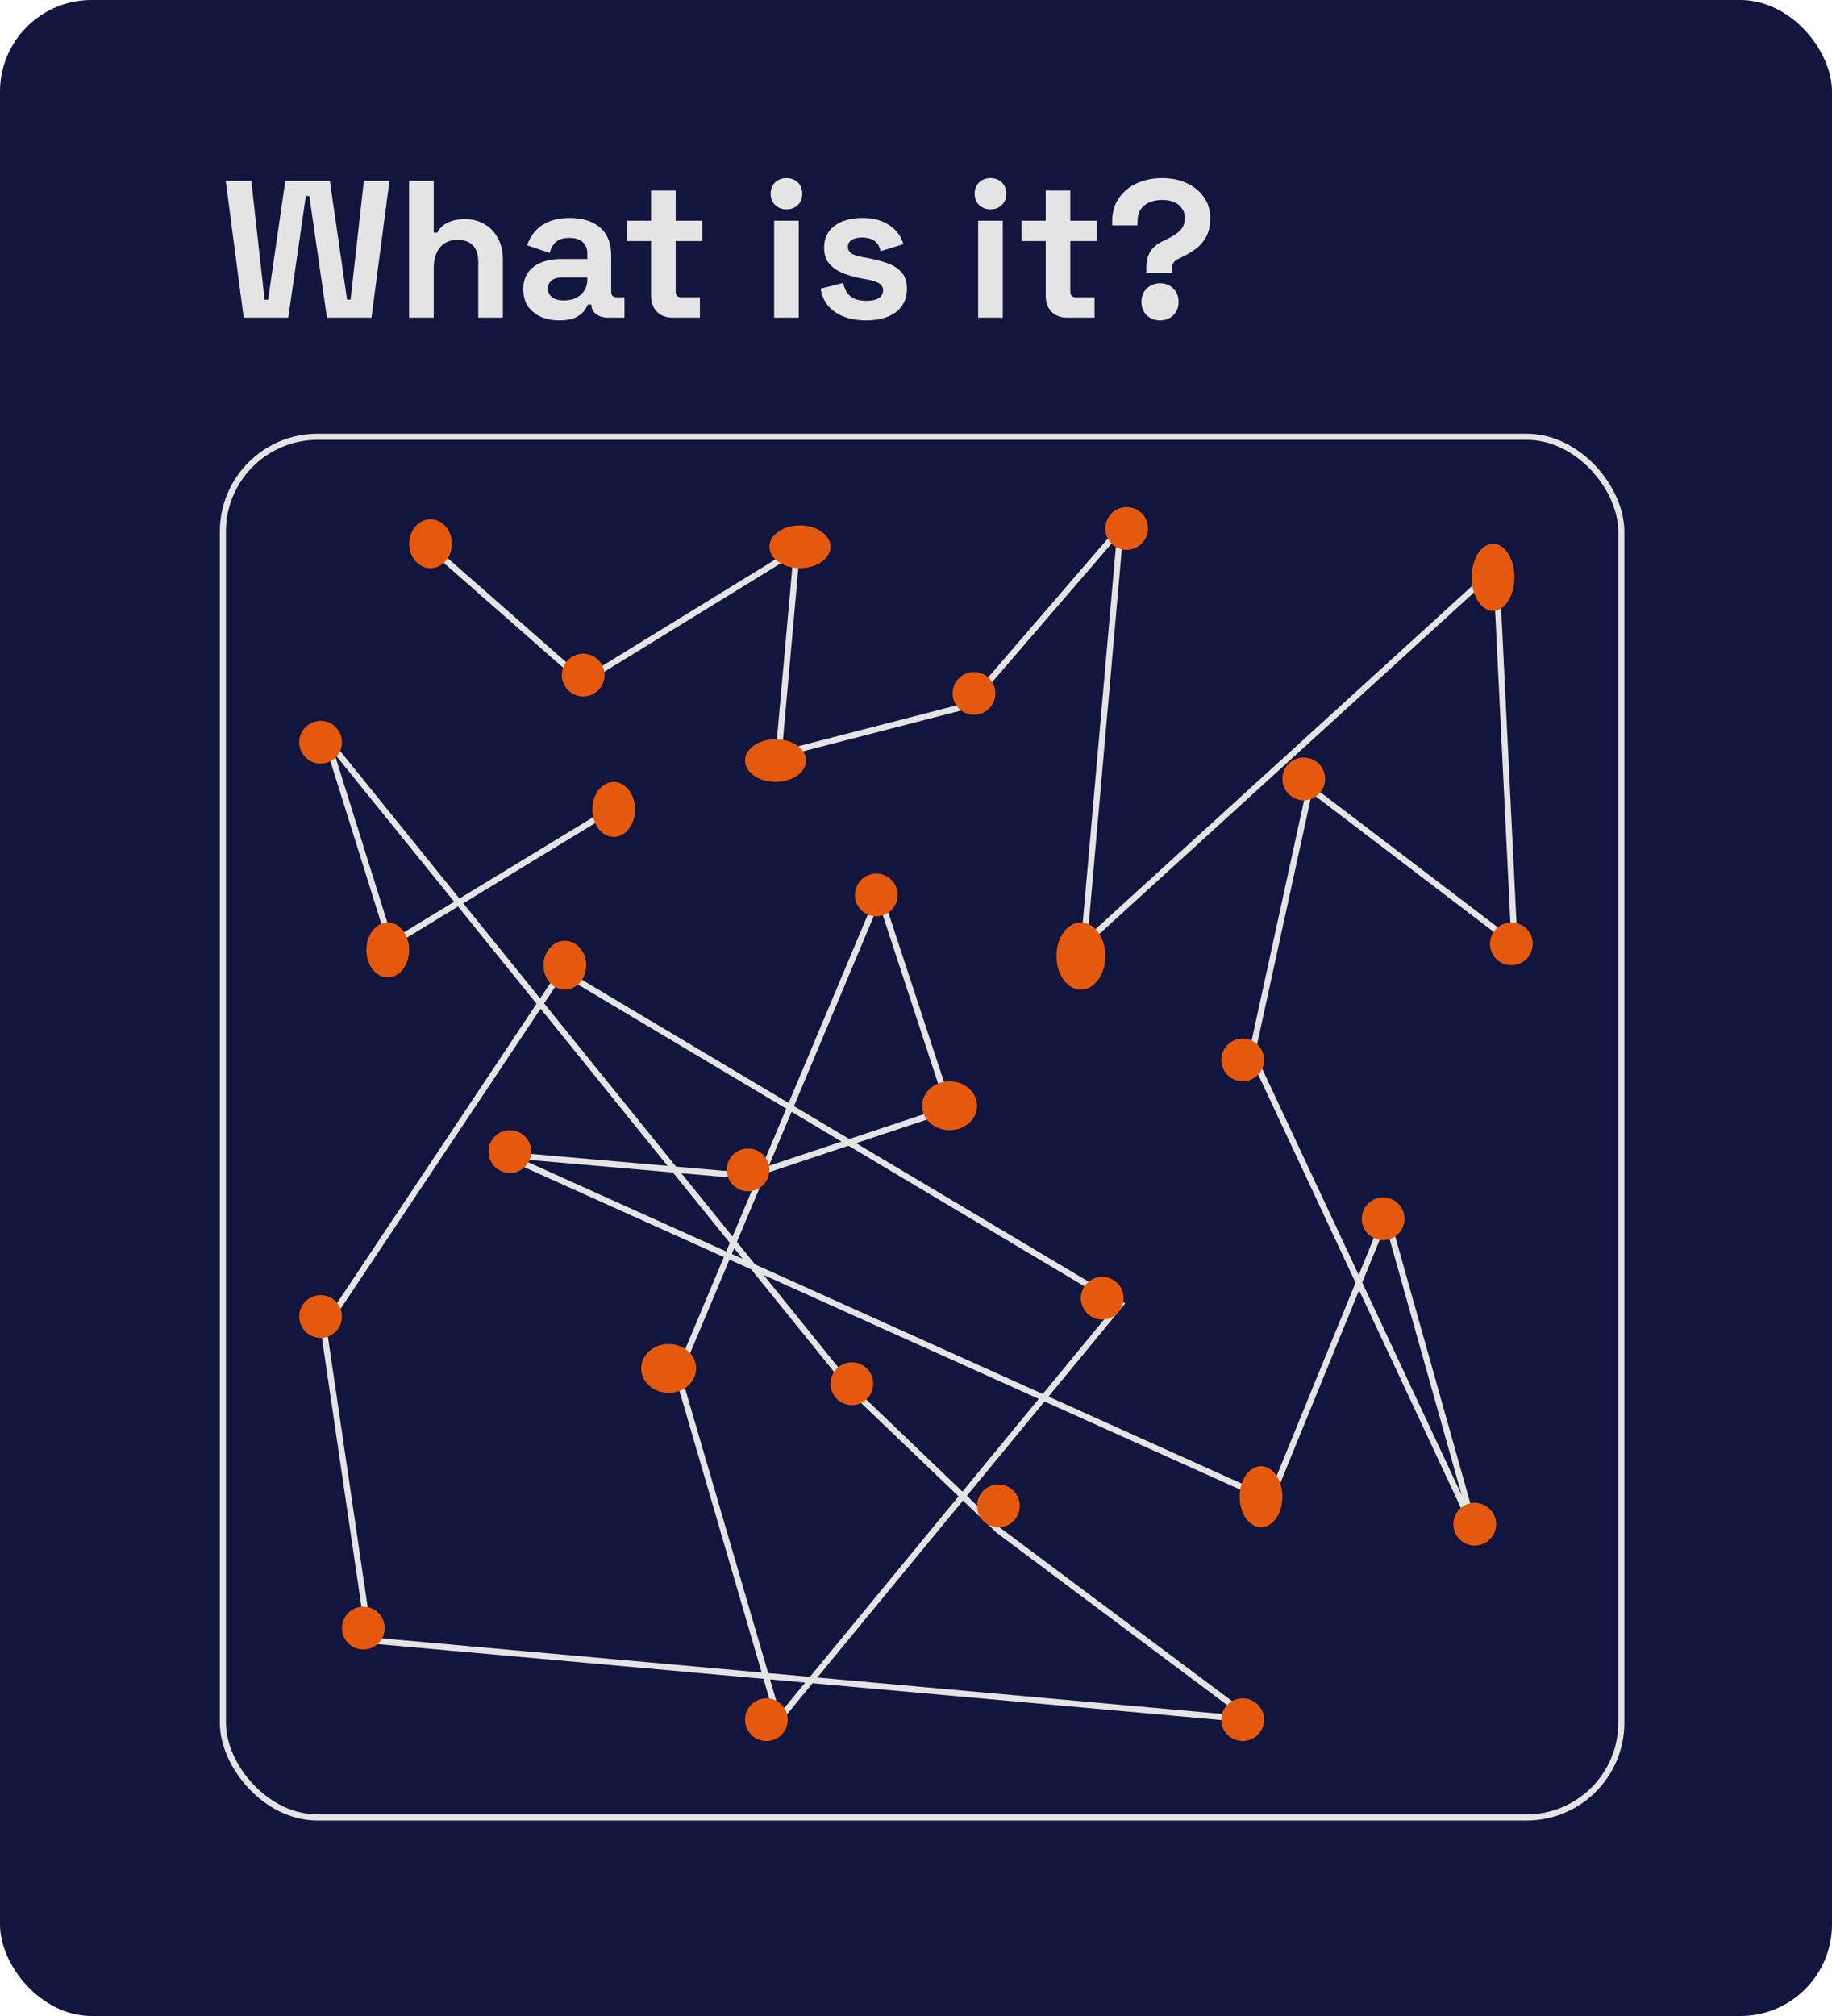 <svg width="300" height="330" viewBox="0 0 300 330" fill="none" xmlns="http://www.w3.org/2000/svg">
<g clip-path="url(#clip0_532_132)">
<rect width="300" height="330" rx="15" fill="#12153D"/>
<path d="M39.904 52L36.96 29.6H41.152L43.328 49.056H43.904L46.72 29.6H54.016L56.832 49.056H57.408L59.584 29.6H63.776L60.832 52H53.536L50.656 32.096H50.08L47.2 52H39.904ZM66.99 52V29.6H71.022V38.08H71.598C71.769 37.739 72.035 37.397 72.398 37.056C72.761 36.715 73.241 36.437 73.838 36.224C74.457 35.989 75.235 35.872 76.174 35.872C77.411 35.872 78.489 36.16 79.406 36.736C80.345 37.291 81.07 38.069 81.582 39.072C82.094 40.053 82.35 41.205 82.35 42.528V52H78.318V42.848C78.318 41.653 78.019 40.757 77.422 40.16C76.846 39.563 76.014 39.264 74.926 39.264C73.689 39.264 72.729 39.68 72.046 40.512C71.363 41.323 71.022 42.464 71.022 43.936V52H66.99ZM91.637 52.448C90.506 52.448 89.493 52.256 88.597 51.872C87.701 51.467 86.986 50.891 86.453 50.144C85.941 49.376 85.685 48.448 85.685 47.36C85.685 46.272 85.941 45.365 86.453 44.64C86.986 43.893 87.711 43.339 88.629 42.976C89.567 42.592 90.634 42.4 91.829 42.4H96.181V41.504C96.181 40.757 95.946 40.149 95.477 39.68C95.007 39.189 94.261 38.944 93.237 38.944C92.234 38.944 91.487 39.179 90.997 39.648C90.506 40.096 90.186 40.683 90.037 41.408L86.325 40.16C86.581 39.349 86.986 38.613 87.541 37.952C88.117 37.269 88.874 36.725 89.813 36.32C90.773 35.893 91.935 35.68 93.301 35.68C95.391 35.68 97.045 36.203 98.261 37.248C99.477 38.293 100.085 39.808 100.085 41.792V47.712C100.085 48.352 100.383 48.672 100.981 48.672H102.261V52H99.573C98.783 52 98.133 51.808 97.621 51.424C97.109 51.04 96.853 50.528 96.853 49.888V49.856H96.245C96.159 50.112 95.967 50.453 95.669 50.88C95.37 51.285 94.901 51.648 94.261 51.968C93.621 52.288 92.746 52.448 91.637 52.448ZM92.341 49.184C93.471 49.184 94.389 48.875 95.093 48.256C95.818 47.616 96.181 46.773 96.181 45.728V45.408H92.117C91.37 45.408 90.783 45.568 90.357 45.888C89.93 46.208 89.717 46.656 89.717 47.232C89.717 47.808 89.941 48.277 90.389 48.64C90.837 49.003 91.487 49.184 92.341 49.184ZM110.133 52C109.087 52 108.234 51.68 107.573 51.04C106.933 50.379 106.613 49.504 106.613 48.416V39.456H102.645V36.128H106.613V31.2H110.645V36.128H114.997V39.456H110.645V47.712C110.645 48.352 110.943 48.672 111.541 48.672H114.613V52H110.133ZM126.771 52V36.128H130.803V52H126.771ZM128.787 34.272C128.062 34.272 127.443 34.037 126.931 33.568C126.441 33.099 126.195 32.48 126.195 31.712C126.195 30.944 126.441 30.325 126.931 29.856C127.443 29.387 128.062 29.152 128.787 29.152C129.534 29.152 130.153 29.387 130.643 29.856C131.134 30.325 131.379 30.944 131.379 31.712C131.379 32.48 131.134 33.099 130.643 33.568C130.153 34.037 129.534 34.272 128.787 34.272ZM141.863 52.448C139.794 52.448 138.098 52 136.775 51.104C135.453 50.208 134.653 48.928 134.375 47.264L138.087 46.304C138.237 47.051 138.482 47.637 138.823 48.064C139.186 48.491 139.623 48.8 140.135 48.992C140.669 49.163 141.245 49.248 141.863 49.248C142.802 49.248 143.495 49.088 143.943 48.768C144.391 48.427 144.615 48.011 144.615 47.52C144.615 47.029 144.402 46.656 143.975 46.4C143.549 46.123 142.866 45.899 141.927 45.728L141.031 45.568C139.922 45.355 138.909 45.067 137.991 44.704C137.074 44.32 136.338 43.797 135.783 43.136C135.229 42.475 134.951 41.621 134.951 40.576C134.951 38.997 135.527 37.792 136.679 36.96C137.831 36.107 139.346 35.68 141.223 35.68C142.994 35.68 144.466 36.075 145.639 36.864C146.813 37.653 147.581 38.688 147.943 39.968L144.199 41.12C144.029 40.309 143.677 39.733 143.143 39.392C142.631 39.051 141.991 38.88 141.223 38.88C140.455 38.88 139.869 39.019 139.463 39.296C139.058 39.552 138.855 39.915 138.855 40.384C138.855 40.896 139.069 41.28 139.495 41.536C139.922 41.771 140.498 41.952 141.223 42.08L142.119 42.24C143.314 42.453 144.391 42.741 145.351 43.104C146.333 43.445 147.101 43.947 147.655 44.608C148.231 45.248 148.519 46.123 148.519 47.232C148.519 48.896 147.911 50.187 146.695 51.104C145.501 52 143.89 52.448 141.863 52.448ZM160.178 52V36.128H164.21V52H160.178ZM162.194 34.272C161.468 34.272 160.85 34.037 160.338 33.568C159.847 33.099 159.602 32.48 159.602 31.712C159.602 30.944 159.847 30.325 160.338 29.856C160.85 29.387 161.468 29.152 162.194 29.152C162.94 29.152 163.559 29.387 164.05 29.856C164.54 30.325 164.786 30.944 164.786 31.712C164.786 32.48 164.54 33.099 164.05 33.568C163.559 34.037 162.94 34.272 162.194 34.272ZM174.758 52C173.712 52 172.859 51.68 172.198 51.04C171.558 50.379 171.238 49.504 171.238 48.416V39.456H167.27V36.128H171.238V31.2H175.27V36.128H179.622V39.456H175.27V47.712C175.27 48.352 175.568 48.672 176.166 48.672H179.238V52H174.758ZM187.719 44.64V43.872C187.719 42.784 187.933 41.888 188.359 41.184C188.807 40.48 189.522 39.893 190.503 39.424L191.047 39.168C192.007 38.72 192.743 38.24 193.255 37.728C193.767 37.216 194.023 36.533 194.023 35.68C194.023 35.061 193.863 34.539 193.543 34.112C193.245 33.664 192.818 33.323 192.263 33.088C191.709 32.853 191.058 32.736 190.311 32.736C189.543 32.736 188.85 32.864 188.231 33.12C187.634 33.376 187.154 33.76 186.791 34.272C186.45 34.784 186.279 35.424 186.279 36.192V36.896H182.119V36.256C182.119 34.784 182.482 33.515 183.207 32.448C183.933 31.381 184.914 30.571 186.151 30.016C187.389 29.44 188.775 29.152 190.311 29.152C191.826 29.152 193.17 29.429 194.343 29.984C195.538 30.539 196.477 31.307 197.159 32.288C197.842 33.269 198.183 34.4 198.183 35.68C198.183 36.96 197.949 38.016 197.479 38.848C197.01 39.659 196.413 40.32 195.687 40.832C194.983 41.323 194.258 41.749 193.511 42.112L192.967 42.368C192.583 42.539 192.317 42.752 192.167 43.008C192.018 43.243 191.943 43.595 191.943 44.064V44.64H187.719ZM189.959 52.448C189.106 52.448 188.381 52.171 187.783 51.616C187.207 51.04 186.919 50.304 186.919 49.408C186.919 48.512 187.207 47.787 187.783 47.232C188.381 46.656 189.106 46.368 189.959 46.368C190.834 46.368 191.559 46.656 192.135 47.232C192.711 47.787 192.999 48.512 192.999 49.408C192.999 50.304 192.711 51.04 192.135 51.616C191.559 52.171 190.834 52.448 189.959 52.448Z" fill="#E4E4E4"/>
<rect x="36.5" y="71.5" width="229" height="226" rx="15.5" fill="#12153D" stroke="#E4E4E4"/>
<path d="M71 90L95.5 111.5L130.5 90L127.5 123.5L158.5 115.5L183.5 86.5L177.5 154.5L245 93L248 154.5L214.5 129L205 172.5L241.5 250.5L227 199L208 245.5L82.5 189L122.5 192.5L155.5 181.5L144 146.5L111 225L127.5 281.5L183.5 213.5L92 159L53 217.5L60.5 268.5L205 281.5L163.5 250.5L140 228L53.5 121L64 154.5L101 132" stroke="#E4E4E4"/>
<ellipse cx="70.5" cy="89" rx="3.5" ry="4" fill="#E5590F"/>
<circle cx="95.5" cy="110.5" r="3.5" fill="#E5590F"/>
<ellipse cx="131" cy="89.5" rx="5" ry="3.5" fill="#E5590F"/>
<ellipse cx="127" cy="124.5" rx="5" ry="3.5" fill="#E5590F"/>
<circle cx="52.5" cy="121.5" r="3.5" fill="#E5590F"/>
<ellipse cx="63.5" cy="155.5" rx="3.5" ry="4.5" fill="#E5590F"/>
<ellipse cx="100.5" cy="132.5" rx="3.5" ry="4.5" fill="#E5590F"/>
<circle cx="122.5" cy="191.5" r="3.5" fill="#E5590F"/>
<circle cx="83.5" cy="188.5" r="3.5" fill="#E5590F"/>
<circle cx="52.5" cy="215.5" r="3.5" fill="#E5590F"/>
<ellipse cx="109.5" cy="224" rx="4.5" ry="4" fill="#E5590F"/>
<circle cx="59.5" cy="266.5" r="3.5" fill="#E5590F"/>
<circle cx="125.5" cy="281.5" r="3.5" fill="#E5590F"/>
<circle cx="139.5" cy="226.5" r="3.5" fill="#E5590F"/>
<ellipse cx="92.5" cy="158" rx="3.5" ry="4" fill="#E5590F"/>
<circle cx="159.5" cy="113.5" r="3.5" fill="#E5590F"/>
<circle cx="184.5" cy="86.5" r="3.5" fill="#E5590F"/>
<circle cx="143.5" cy="146.5" r="3.5" fill="#E5590F"/>
<ellipse cx="155.5" cy="181" rx="4.5" ry="4" fill="#E5590F"/>
<ellipse cx="177" cy="156.5" rx="4" ry="5.5" fill="#E5590F"/>
<circle cx="213.5" cy="127.5" r="3.5" fill="#E5590F"/>
<circle cx="226.5" cy="199.5" r="3.5" fill="#E5590F"/>
<circle cx="180.5" cy="212.5" r="3.5" fill="#E5590F"/>
<circle cx="203.5" cy="173.5" r="3.5" fill="#E5590F"/>
<ellipse cx="244.5" cy="94.5" rx="3.5" ry="5.5" fill="#E5590F"/>
<circle cx="247.5" cy="154.5" r="3.5" fill="#E5590F"/>
<circle cx="241.5" cy="249.5" r="3.5" fill="#E5590F"/>
<circle cx="203.5" cy="281.5" r="3.5" fill="#E5590F"/>
<ellipse cx="206.5" cy="245" rx="3.5" ry="5" fill="#E5590F"/>
<circle cx="163.5" cy="246.5" r="3.5" fill="#E5590F"/>
</g>
<defs>
<clipPath id="clip0_532_132">
<rect width="300" height="330" fill="white"/>
</clipPath>
</defs>
</svg>
